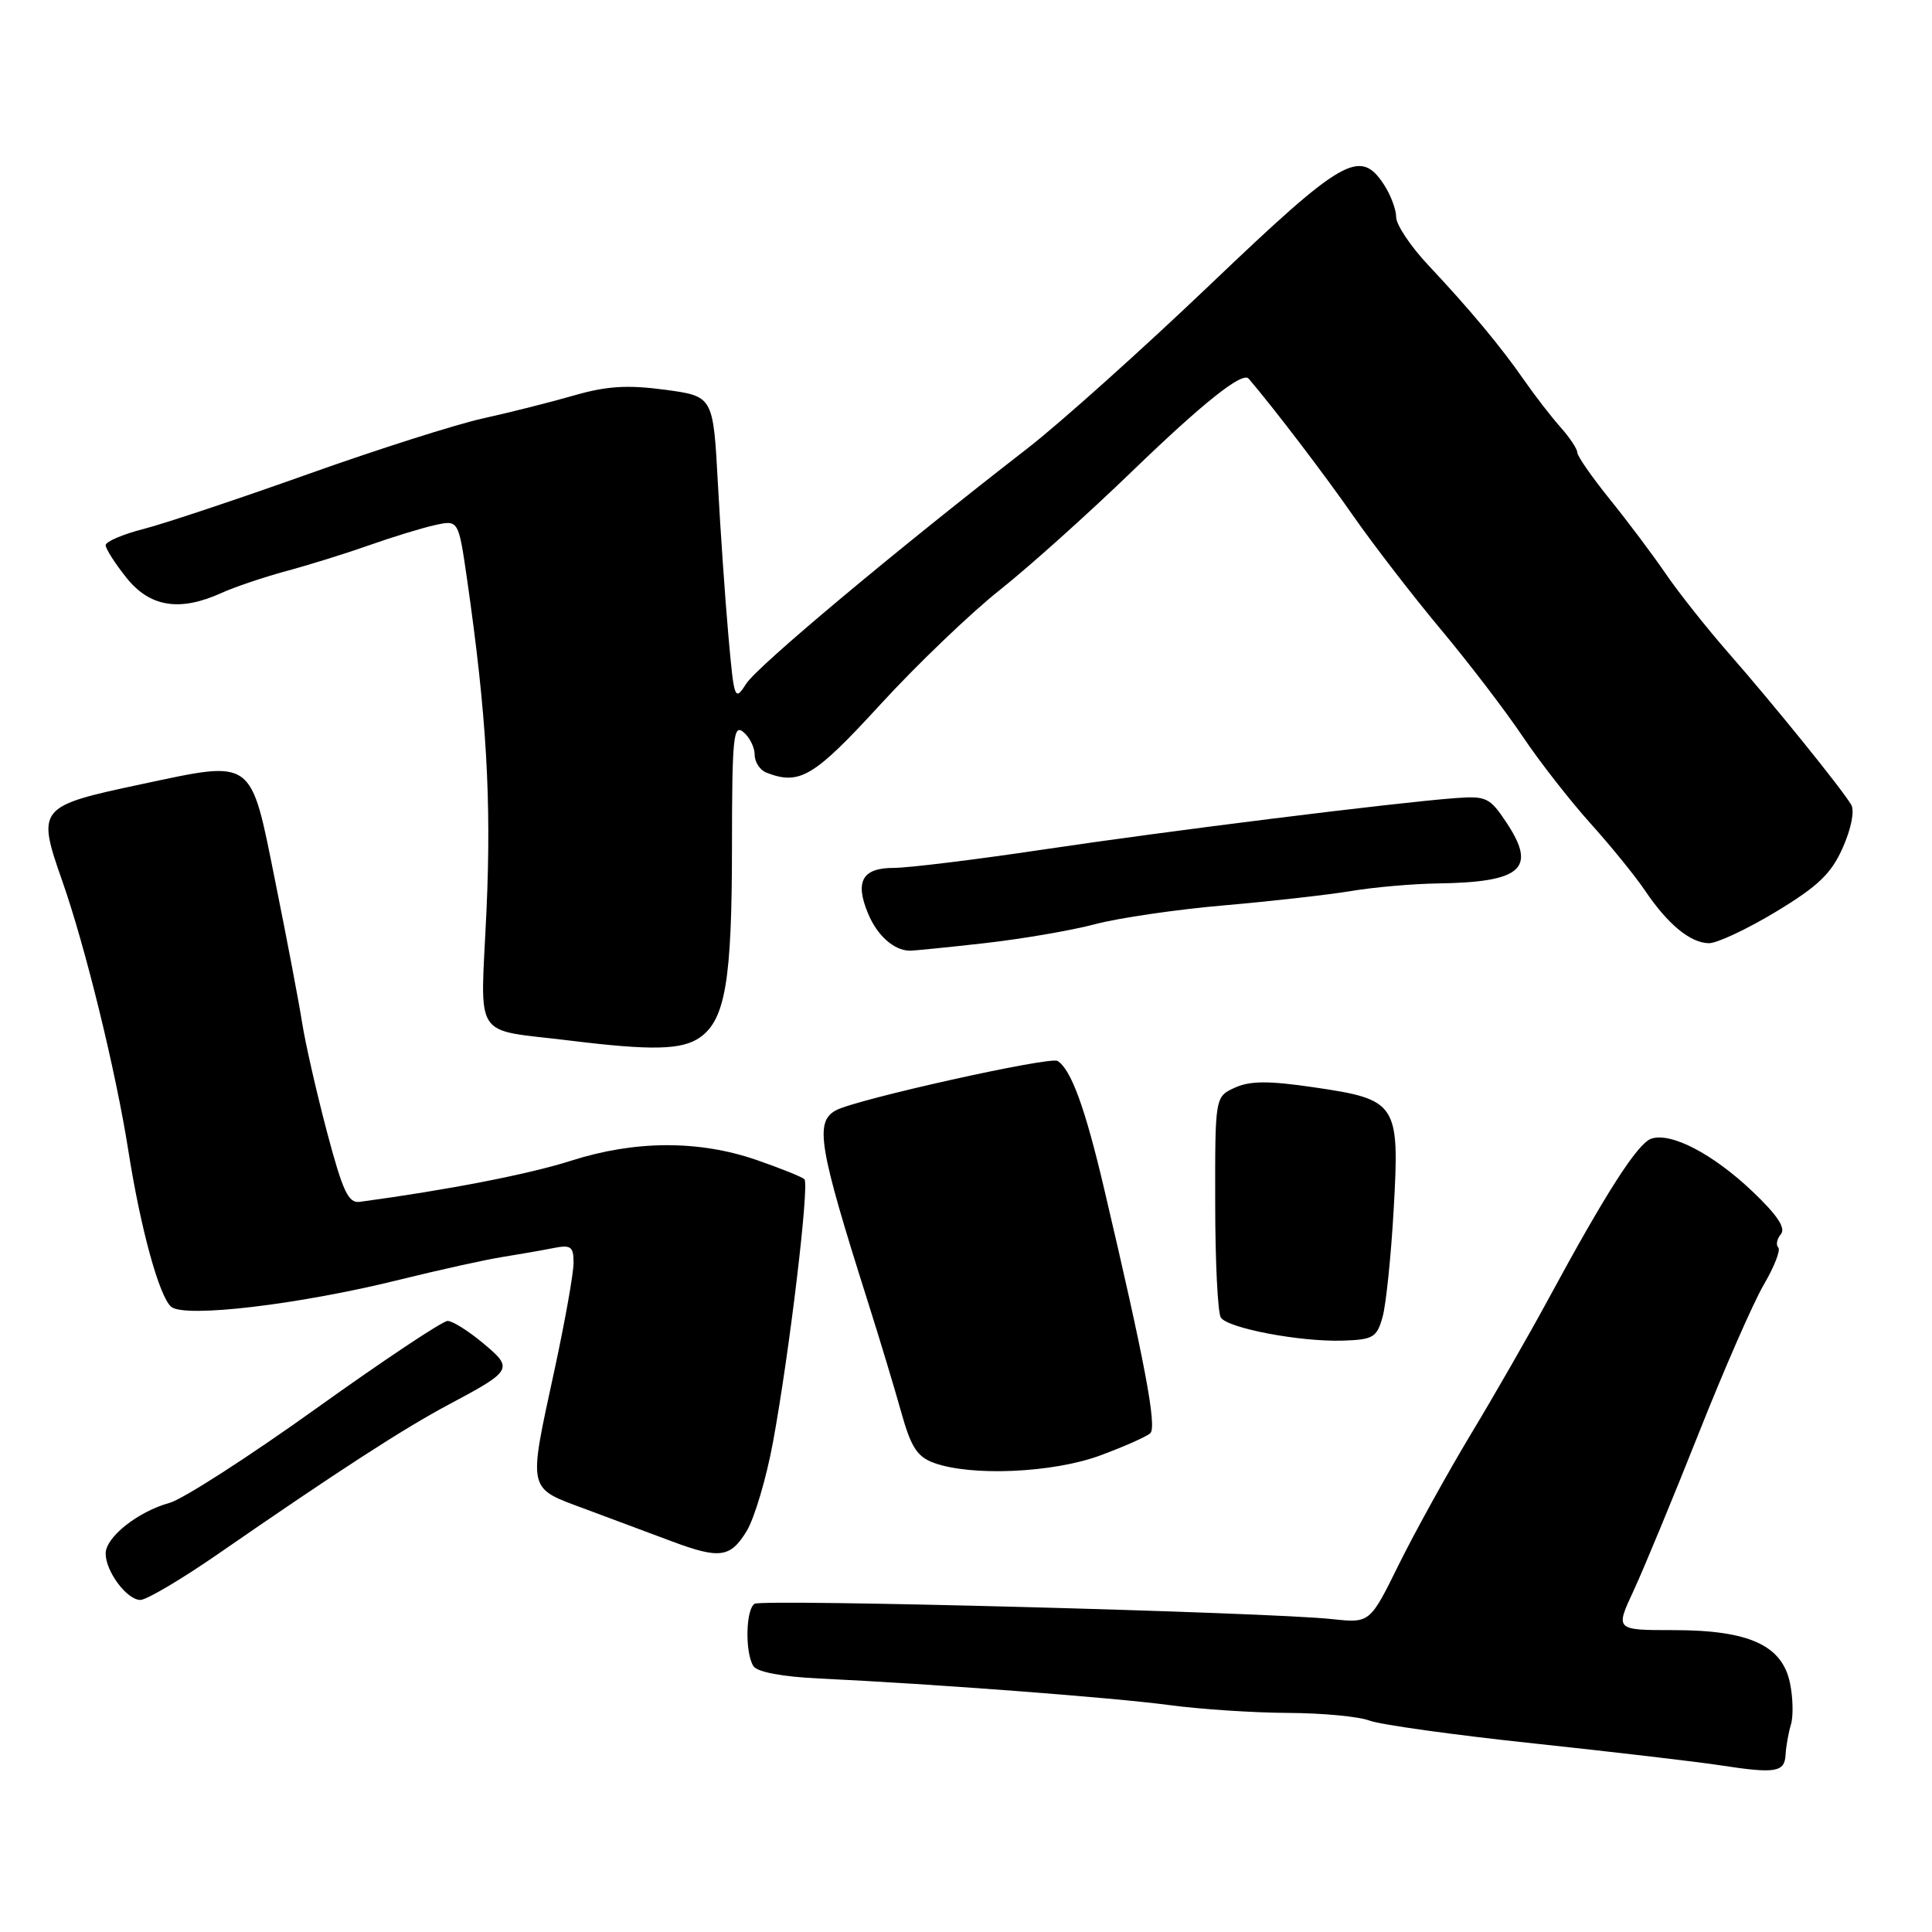 <?xml version="1.0" encoding="UTF-8" standalone="no"?>
<!DOCTYPE svg PUBLIC "-//W3C//DTD SVG 1.1//EN" "http://www.w3.org/Graphics/SVG/1.1/DTD/svg11.dtd" >
<svg xmlns="http://www.w3.org/2000/svg" xmlns:xlink="http://www.w3.org/1999/xlink" version="1.1" viewBox="0 0 256 256">
 <g >
 <path fill="currentColor"
d=" M 236.60 232.49 C 236.66 231.39 236.98 229.60 237.31 228.50 C 237.64 227.40 237.58 224.93 237.18 223.00 C 236.14 218.00 231.74 216.00 221.76 216.00 C 214.02 216.00 214.02 216.00 216.47 210.75 C 217.81 207.86 221.67 198.53 225.05 190.02 C 228.42 181.51 232.32 172.60 233.71 170.23 C 235.10 167.85 235.97 165.63 235.63 165.30 C 235.29 164.96 235.45 164.16 235.98 163.53 C 236.65 162.72 235.49 160.99 232.22 157.88 C 226.95 152.87 221.37 149.98 218.78 150.89 C 216.97 151.54 212.78 158.07 205.24 172.00 C 202.71 176.68 198.07 184.78 194.92 190.00 C 191.78 195.22 187.48 203.01 185.36 207.29 C 181.52 215.08 181.52 215.08 176.51 214.54 C 168.21 213.63 101.05 211.85 99.99 212.51 C 98.81 213.24 98.70 218.98 99.83 220.77 C 100.33 221.55 103.63 222.18 108.57 222.41 C 123.74 223.13 147.55 224.94 155.00 225.94 C 159.12 226.49 166.18 226.95 170.68 226.97 C 175.19 226.99 180.04 227.44 181.47 227.99 C 182.90 228.53 192.72 229.90 203.29 231.02 C 213.85 232.15 224.97 233.45 228.00 233.92 C 235.29 235.04 236.48 234.84 236.60 232.49 Z  M 28.79 205.98 C 44.85 194.88 53.46 189.30 59.50 186.09 C 67.93 181.60 68.07 181.35 64.00 177.97 C 62.08 176.36 59.97 175.04 59.32 175.03 C 58.67 175.01 50.84 180.23 41.91 186.62 C 32.98 193.02 24.23 198.65 22.46 199.14 C 18.27 200.30 14.00 203.68 14.00 205.85 C 14.00 208.23 16.82 212.00 18.60 212.00 C 19.41 212.00 24.00 209.29 28.79 205.98 Z  M 98.94 202.87 C 99.98 201.14 101.55 195.85 102.42 191.12 C 104.61 179.23 107.27 156.94 106.59 156.26 C 106.29 155.95 103.44 154.81 100.27 153.71 C 92.60 151.06 84.15 151.09 75.68 153.80 C 70.10 155.58 59.40 157.67 47.67 159.25 C 46.16 159.46 45.42 157.88 43.33 150.00 C 41.95 144.78 40.46 138.25 40.03 135.50 C 39.60 132.75 37.99 124.30 36.46 116.73 C 33.15 100.29 33.74 100.72 18.69 103.92 C 5.04 106.82 4.85 107.05 8.26 116.76 C 11.32 125.48 15.37 142.01 17.01 152.50 C 18.63 162.82 21.11 171.84 22.69 173.16 C 24.50 174.66 39.63 172.87 52.94 169.57 C 58.20 168.27 64.30 166.92 66.50 166.57 C 68.70 166.22 71.74 165.69 73.25 165.39 C 75.66 164.91 76.00 165.15 76.00 167.34 C 76.00 168.72 74.87 175.04 73.50 181.40 C 69.95 197.84 69.77 197.06 77.70 200.01 C 81.39 201.38 86.45 203.27 88.95 204.21 C 95.36 206.61 96.77 206.42 98.94 202.87 Z  M 145.71 192.88 C 148.90 191.71 151.91 190.37 152.42 189.91 C 153.32 189.08 151.70 180.45 146.30 157.50 C 143.78 146.77 141.92 141.69 140.13 140.58 C 139.12 139.96 113.51 145.66 110.79 147.11 C 107.92 148.65 108.46 151.87 115.00 172.50 C 116.57 177.45 118.56 184.05 119.43 187.17 C 120.71 191.75 121.53 193.03 123.75 193.84 C 128.69 195.64 139.46 195.17 145.71 192.88 Z  M 183.20 174.50 C 183.66 172.85 184.32 166.44 184.67 160.25 C 185.47 146.17 185.15 145.69 174.07 144.07 C 168.07 143.19 165.64 143.21 163.63 144.12 C 161.00 145.32 161.00 145.32 161.02 159.41 C 161.02 167.16 161.36 173.99 161.77 174.59 C 162.73 176.01 172.31 177.82 177.93 177.64 C 181.96 177.51 182.44 177.22 183.20 174.50 Z  M 92.74 137.47 C 96.11 135.11 96.99 129.88 96.99 112.13 C 97.00 97.69 97.18 95.90 98.50 97.00 C 99.33 97.68 100.00 99.04 100.00 100.02 C 100.00 100.99 100.71 102.06 101.58 102.39 C 105.97 104.08 107.85 102.95 116.65 93.35 C 121.52 88.04 128.65 81.21 132.50 78.16 C 136.35 75.11 144.22 68.04 150.00 62.46 C 159.41 53.37 164.63 49.21 165.45 50.17 C 168.79 54.07 175.63 63.05 179.32 68.37 C 181.95 72.14 187.15 78.89 190.89 83.37 C 194.63 87.84 199.52 94.24 201.77 97.60 C 204.02 100.95 208.06 106.12 210.74 109.10 C 213.42 112.07 216.67 116.08 217.97 118.00 C 220.98 122.47 223.98 124.95 226.44 124.98 C 227.51 124.99 231.51 123.11 235.34 120.80 C 240.94 117.41 242.66 115.76 244.19 112.29 C 245.30 109.79 245.76 107.43 245.30 106.64 C 244.05 104.52 235.04 93.38 229.13 86.63 C 226.18 83.26 222.38 78.47 220.70 76.00 C 219.01 73.53 215.69 69.10 213.31 66.16 C 210.94 63.22 209.00 60.43 209.00 59.96 C 209.00 59.49 207.99 57.97 206.75 56.58 C 205.51 55.18 203.38 52.42 202.00 50.44 C 198.91 45.98 194.81 41.05 189.25 35.13 C 186.91 32.64 185.00 29.78 185.00 28.77 C 185.00 27.76 184.27 25.82 183.38 24.46 C 180.21 19.62 177.97 20.90 160.42 37.65 C 151.41 46.25 140.49 56.04 136.16 59.40 C 118.65 72.97 100.41 88.23 98.90 90.57 C 97.35 92.97 97.28 92.79 96.52 84.27 C 96.09 79.45 95.46 70.33 95.12 64.00 C 94.50 52.50 94.50 52.50 88.09 51.64 C 83.14 50.98 80.39 51.15 76.09 52.39 C 73.01 53.28 67.58 54.65 64.00 55.44 C 60.42 56.23 49.96 59.56 40.74 62.85 C 31.52 66.13 21.74 69.40 18.99 70.10 C 16.25 70.80 14.00 71.77 14.00 72.24 C 14.00 72.72 15.24 74.66 16.75 76.55 C 19.86 80.45 23.82 81.08 29.35 78.57 C 31.08 77.78 34.98 76.47 38.00 75.65 C 41.02 74.84 45.98 73.29 49.00 72.22 C 52.02 71.15 55.91 69.96 57.63 69.58 C 60.75 68.89 60.75 68.89 61.88 76.70 C 64.47 94.67 65.13 106.01 64.46 120.70 C 63.66 138.17 62.44 136.27 75.50 137.88 C 86.37 139.22 90.37 139.13 92.74 137.47 Z  M 130.50 124.97 C 135.45 124.41 142.04 123.28 145.14 122.45 C 148.25 121.63 155.90 120.51 162.14 119.97 C 168.39 119.43 175.97 118.57 179.00 118.07 C 182.03 117.56 187.20 117.11 190.50 117.06 C 201.62 116.90 203.66 115.11 199.65 109.05 C 197.42 105.68 196.95 105.45 192.88 105.75 C 184.67 106.37 154.53 110.13 138.22 112.57 C 129.26 113.91 120.36 115.00 118.43 115.00 C 114.26 115.00 113.25 116.78 115.02 121.04 C 116.22 123.94 118.41 125.91 120.50 125.97 C 121.05 125.98 125.55 125.53 130.50 124.97 Z "/>
</g>
</svg>